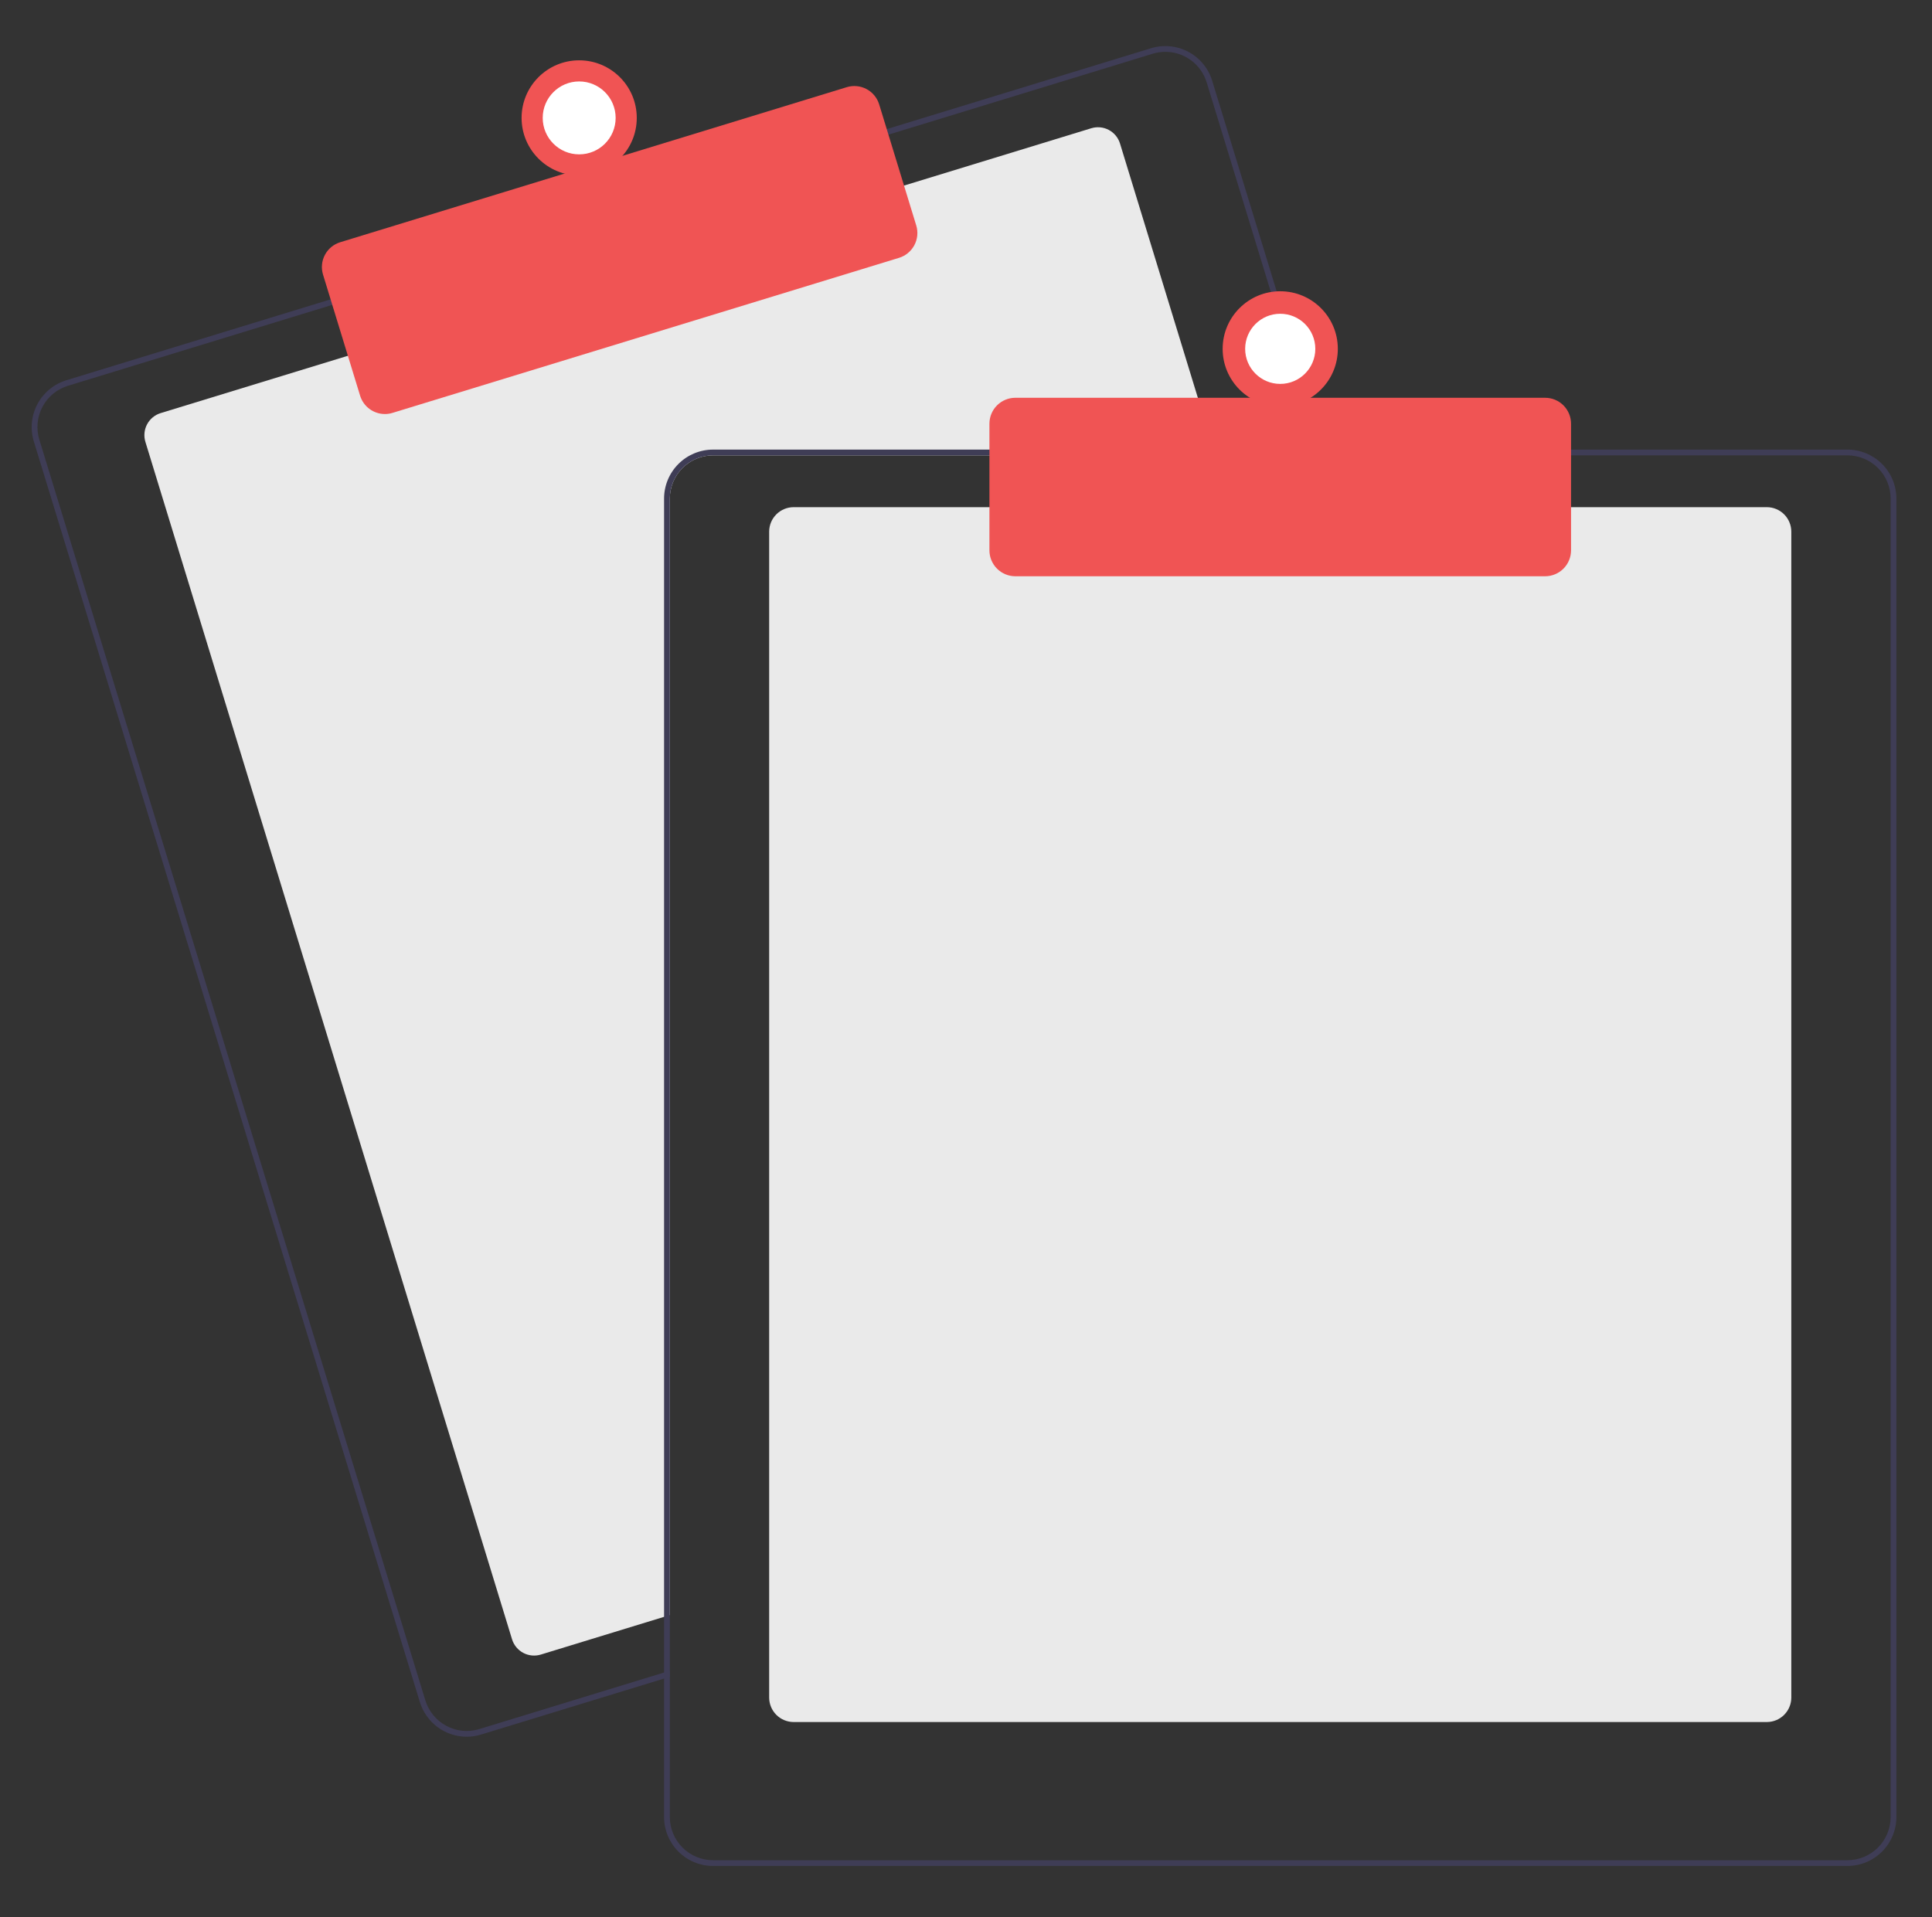 <svg width="671" height="666" viewBox="0 0 671 666" fill="none" xmlns="http://www.w3.org/2000/svg">
<rect x="0" y="0" width="671" height="666" fill="#333333" stroke="none"/>
<path d="M422.146 158.174H247.637C243.66 158.178 239.847 159.76 237.035 162.572C234.223 165.384 232.641 169.197 232.637 173.174V561.024L230.637 561.634L187.827 574.744C185.798 575.362 183.606 575.151 181.733 574.155C179.86 573.16 178.459 571.461 177.837 569.434L50.496 153.484C49.877 151.455 50.088 149.263 51.084 147.39C52.08 145.516 53.778 144.115 55.807 143.494L121.777 123.294L313.027 64.754L378.997 44.554C380 44.245 381.056 44.137 382.101 44.236C383.147 44.335 384.163 44.64 385.091 45.132C386.019 45.624 386.84 46.295 387.509 47.105C388.177 47.915 388.68 48.849 388.987 49.854L421.537 156.174L422.146 158.174Z" fill="#EAEAEA"/>
<path d="M460.226 156.174L420.996 28.034C420.344 25.898 419.277 23.913 417.856 22.19C416.436 20.468 414.69 19.042 412.718 17.995C410.747 16.947 408.588 16.298 406.366 16.085C404.143 15.872 401.901 16.099 399.766 16.753L307.016 45.144L115.776 103.694L23.026 132.094C18.718 133.417 15.11 136.395 12.995 140.375C10.88 144.356 10.431 149.012 11.746 153.324L145.826 591.254C146.895 594.734 149.05 597.78 151.977 599.945C154.903 602.11 158.446 603.28 162.087 603.284C163.771 603.284 165.447 603.032 167.056 602.534L230.636 583.074L232.636 582.454V580.364L230.636 580.974L166.466 600.624C162.663 601.783 158.555 601.386 155.044 599.521C151.533 597.656 148.905 594.474 147.736 590.674L13.667 152.734C13.088 150.85 12.886 148.872 13.073 146.91C13.26 144.949 13.832 143.044 14.756 141.304C15.68 139.565 16.939 138.024 18.459 136.771C19.979 135.519 21.732 134.578 23.616 134.004L116.366 105.604L307.607 47.063L400.357 18.663C401.786 18.227 403.272 18.005 404.766 18.003C407.973 18.011 411.094 19.045 413.671 20.954C416.248 22.863 418.146 25.547 419.087 28.613L458.136 156.174L458.756 158.174H460.837L460.226 156.174Z" fill="#3F3D56"/>
<path d="M133.681 143.82C131.754 143.819 129.878 143.2 128.328 142.054C126.778 140.908 125.636 139.296 125.07 137.454L112.189 95.382C111.843 94.252 111.723 93.065 111.836 91.888C111.949 90.712 112.292 89.569 112.847 88.525C113.401 87.481 114.156 86.557 115.068 85.805C115.979 85.053 117.03 84.488 118.161 84.142L294.1 30.278C296.382 29.581 298.847 29.819 300.955 30.939C303.062 32.058 304.64 33.968 305.34 36.249L318.221 78.321C318.917 80.603 318.679 83.069 317.56 85.176C316.44 87.283 314.531 88.861 312.25 89.562L136.311 143.425C135.459 143.687 134.572 143.82 133.681 143.82V143.82Z" fill="#F05454"/>
<path d="M201.153 60.955C212.199 60.955 221.153 52.001 221.153 40.955C221.153 29.909 212.199 20.955 201.153 20.955C190.108 20.955 181.153 29.909 181.153 40.955C181.153 52.001 190.108 60.955 201.153 60.955Z" fill="#F05454"/>
<path d="M201.154 53.619C208.148 53.619 213.818 47.949 213.818 40.955C213.818 33.96 208.148 28.29 201.154 28.29C194.159 28.29 188.489 33.96 188.489 40.955C188.489 47.949 194.159 53.619 201.154 53.619Z" fill="white"/>
<path d="M458.137 156.174H247.637C243.13 156.18 238.81 157.973 235.623 161.16C232.436 164.347 230.643 168.667 230.637 173.174V580.974L232.637 580.364V173.174C232.642 169.197 234.223 165.385 237.035 162.573C239.847 159.761 243.66 158.179 247.637 158.174H458.757L458.137 156.174ZM641.637 156.174H247.637C243.13 156.18 238.81 157.973 235.623 161.16C232.436 164.347 230.643 168.667 230.637 173.174V631.174C230.643 635.681 232.436 640.001 235.623 643.188C238.81 646.374 243.13 648.167 247.637 648.174H641.637C646.143 648.167 650.464 646.374 653.651 643.188C656.837 640.001 658.63 635.681 658.637 631.174V173.174C658.63 168.667 656.837 164.347 653.651 161.16C650.464 157.973 646.143 156.18 641.637 156.174V156.174ZM656.637 631.174C656.632 635.151 655.05 638.963 652.238 641.775C649.426 644.587 645.613 646.169 641.637 646.174H247.637C243.66 646.169 239.847 644.587 237.035 641.775C234.223 638.963 232.642 635.151 232.637 631.174V173.174C232.642 169.197 234.223 165.385 237.035 162.573C239.847 159.761 243.66 158.179 247.637 158.174H641.637C645.613 158.179 649.426 159.761 652.238 162.573C655.05 165.385 656.632 169.197 656.637 173.174V631.174Z" fill="#3F3D56"/>
<path d="M613.637 598.174H275.637C273.383 598.171 271.223 597.275 269.629 595.681C268.036 594.088 267.139 591.927 267.137 589.674V184.674C267.139 182.42 268.036 180.26 269.629 178.666C271.223 177.073 273.383 176.176 275.637 176.174H613.637C615.89 176.176 618.051 177.073 619.644 178.666C621.238 180.26 622.134 182.42 622.137 184.674V589.674C622.134 591.927 621.238 594.088 619.644 595.681C618.051 597.275 615.89 598.171 613.637 598.174V598.174Z" fill="#EAEAEA"/>
<path d="M536.637 200.174H352.637C350.251 200.171 347.963 199.222 346.276 197.535C344.588 195.848 343.639 193.56 343.637 191.174V147.174C343.639 144.788 344.589 142.5 346.276 140.813C347.963 139.126 350.251 138.177 352.637 138.174H536.637C539.023 138.177 541.31 139.126 542.998 140.813C544.685 142.5 545.634 144.788 545.637 147.174V191.174C545.634 193.56 544.685 195.848 542.998 197.535C541.31 199.222 539.023 200.171 536.637 200.174V200.174Z" fill="#F05454"/>
<path d="M444.637 141.174C455.682 141.174 464.637 132.22 464.637 121.174C464.637 110.128 455.682 101.174 444.637 101.174C433.591 101.174 424.637 110.128 424.637 121.174C424.637 132.22 433.591 141.174 444.637 141.174Z" fill="#F05454"/>
<path d="M444.636 133.356C451.364 133.356 456.818 127.902 456.818 121.174C456.818 114.446 451.364 108.992 444.636 108.992C437.908 108.992 432.454 114.446 432.454 121.174C432.454 127.902 437.908 133.356 444.636 133.356Z" fill="white"/>
</svg>
